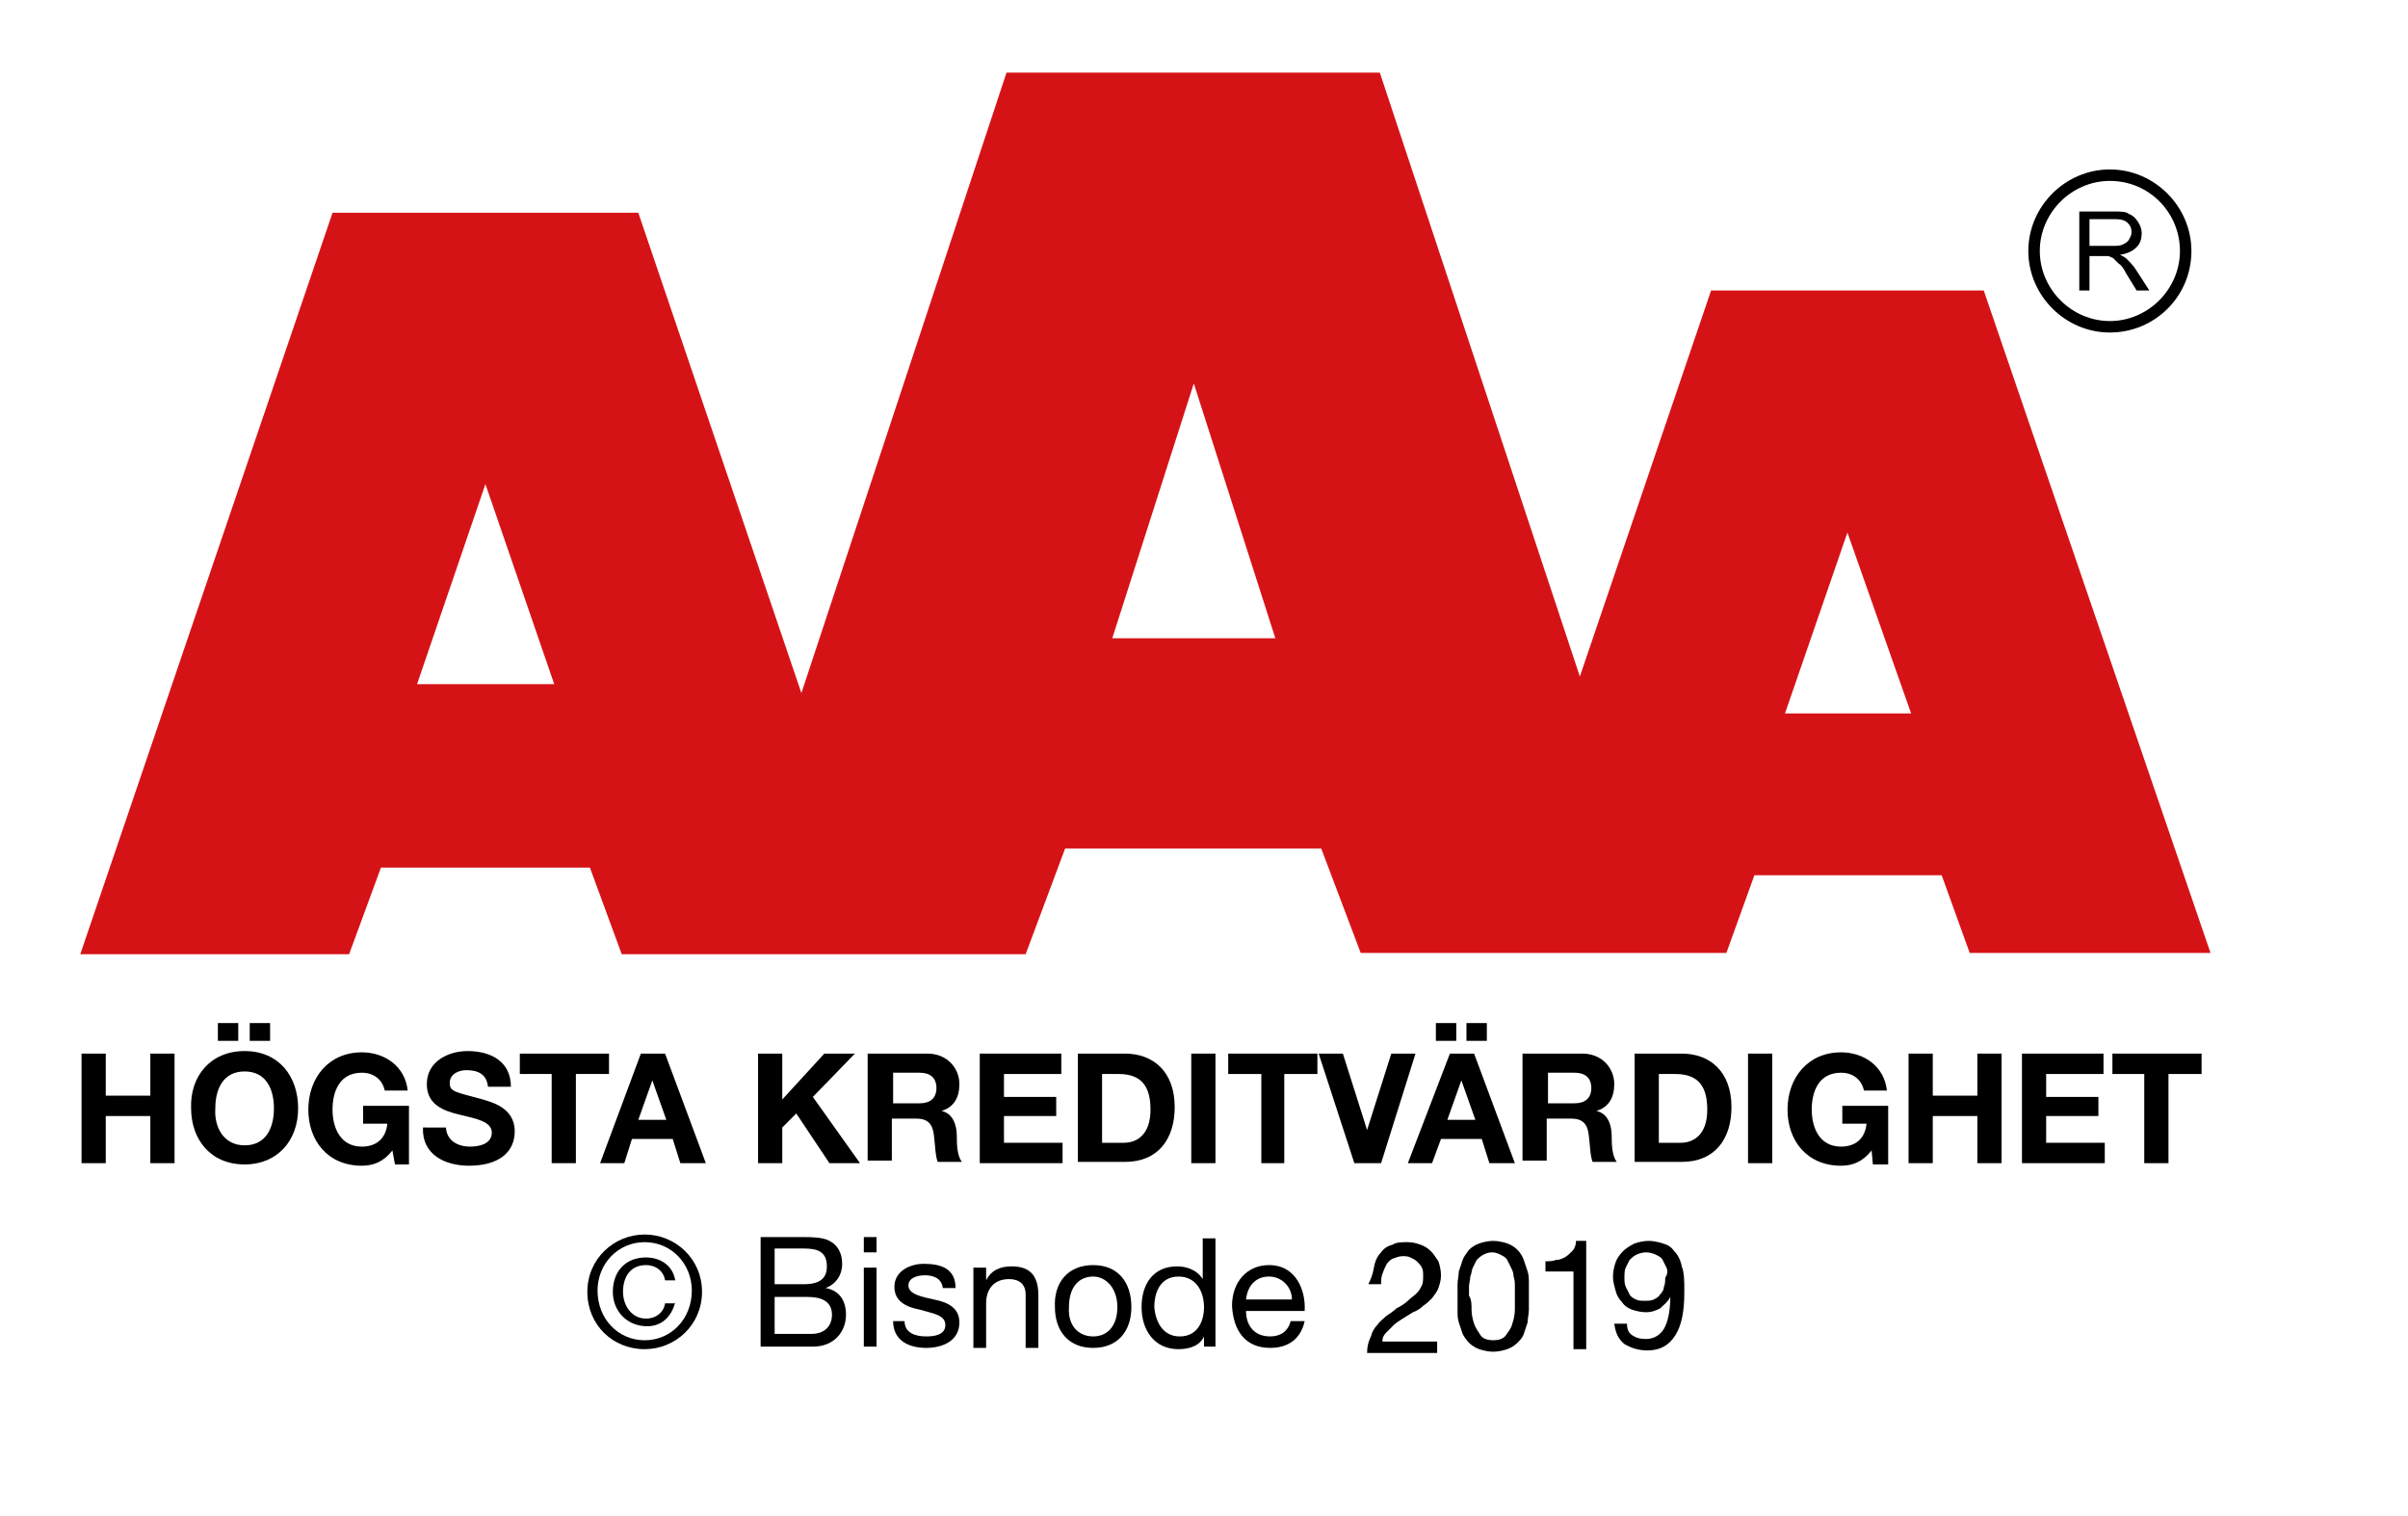 <?xml version="1.0" encoding="utf-8"?>
<!-- Generator: Adobe Illustrator 22.1.0, SVG Export Plug-In . SVG Version: 6.00 Build 0)  -->
<svg version="1.1" id="Lager_1" xmlns="http://www.w3.org/2000/svg" xmlns:xlink="http://www.w3.org/1999/xlink" x="0px" y="0px"
	 viewBox="0 0 189 119" style="enable-background:new 0 0 189 119;" xml:space="preserve">
<style type="text/css">
	.st0{fill:#D51317;}
</style>
<g>
	<path class="st0" d="M155.7,22.8h-21.4L124,53.1L108.3,5.7H79L62.9,54.4L50.1,16.7H26.1L6.3,74.9l21.1,0l2.5-6.8h16.4l2.5,6.8
		l31.7,0l3.1-8.3h20.1l3.1,8.2l28.7,0l2.2-6.1h14.7l2.2,6.1h18.9L155.7,22.8z M32.7,53.8L38.1,38l5.4,15.7H32.7z M87.3,50.1l6.4-20
		l6.4,20H87.3z M140.1,56l4.9-14.2l5,14.2H140.1z"/>
	<g>
		<path d="M163.2,22.7v-6.1h2.7c0.5,0,1,0,1.2,0.2c0.3,0.1,0.5,0.3,0.7,0.6c0.2,0.3,0.3,0.6,0.3,0.9c0,0.4-0.1,0.8-0.4,1.1
			c-0.3,0.3-0.7,0.5-1.3,0.6c0.2,0.1,0.4,0.2,0.5,0.3c0.2,0.2,0.5,0.5,0.7,0.8l1.1,1.7h-1l-0.8-1.3c-0.2-0.4-0.4-0.7-0.6-0.8
			c-0.2-0.2-0.3-0.3-0.4-0.4c-0.1-0.1-0.2-0.1-0.4-0.2c-0.1,0-0.2,0-0.4,0H164v2.7H163.2z M164,19.3h1.7c0.4,0,0.7,0,0.9-0.1
			c0.2-0.1,0.4-0.2,0.5-0.4c0.1-0.2,0.2-0.3,0.2-0.6c0-0.3-0.1-0.5-0.3-0.7c-0.2-0.2-0.5-0.3-1-0.3H164V19.3z"/>
		<path d="M165.6,26.1c-3.5,0-6.4-2.9-6.4-6.4c0-3.5,2.9-6.4,6.4-6.4c3.5,0,6.4,2.9,6.4,6.4C172,23.3,169.1,26.1,165.6,26.1
			 M165.6,14.2c-3,0-5.5,2.5-5.5,5.5c0,3,2.5,5.5,5.5,5.5c3,0,5.5-2.5,5.5-5.5C171.1,16.7,168.7,14.2,165.6,14.2"/>
	</g>
</g>
<path d="M6.4,82.7h1.9V86h3.5v-3.3h1.9v8.6h-1.9v-3.7H8.3v3.7H6.4V82.7z"/>
<path d="M19.2,82.5c2.7,0,4.2,2,4.2,4.5c0,2.5-1.6,4.4-4.2,4.4c-2.7,0-4.2-2-4.2-4.4C14.9,84.5,16.5,82.5,19.2,82.5z M19.2,89.9
	c1.7,0,2.3-1.4,2.3-2.9c0-1.5-0.6-2.9-2.3-2.9s-2.3,1.4-2.3,2.9C16.8,88.4,17.5,89.9,19.2,89.9z M17.1,80.3h1.6v1.4h-1.6V80.3z
	 M19.6,80.3h1.6v1.4h-1.6V80.3z"/>
<path d="M30.8,90.3c-0.7,0.9-1.5,1.2-2.4,1.2c-2.7,0-4.2-2-4.2-4.4c0-2.5,1.6-4.5,4.2-4.5c1.8,0,3.4,1.1,3.6,3h-1.8
	c-0.2-0.9-0.9-1.4-1.8-1.4c-1.7,0-2.3,1.4-2.3,2.9c0,1.4,0.6,2.9,2.3,2.9c1.2,0,1.9-0.7,2-1.8h-1.9v-1.4h3.6v4.6H31L30.8,90.3z"/>
<path d="M35,88.4c0,1.1,0.9,1.6,1.9,1.6c0.7,0,1.7-0.2,1.7-1.1c0-0.9-1.3-1.1-2.5-1.4c-1.3-0.3-2.6-0.8-2.6-2.4
	c0-1.8,1.7-2.6,3.2-2.6c1.8,0,3.4,0.8,3.4,2.8h-1.8c-0.1-1-0.8-1.3-1.7-1.3c-0.6,0-1.3,0.3-1.3,1c0,0.7,0.4,0.7,2.6,1.3
	c0.6,0.2,2.5,0.6,2.5,2.5c0,1.6-1.2,2.7-3.6,2.7c-1.9,0-3.7-0.9-3.6-3H35z"/>
<path d="M43.4,84.3h-2.6v-1.6h7v1.6h-2.6v7h-1.9V84.3z"/>
<path d="M50.3,82.7h1.9l3.2,8.6h-2l-0.6-1.9h-3.2L49,91.3h-1.9L50.3,82.7z M50.1,87.9h2.2l-1.1-3.1h0L50.1,87.9z"/>
<path d="M59.5,82.7h1.9v3.6l3.3-3.6h2.4l-3.3,3.4l3.7,5.2h-2.4l-2.6-3.9l-1.1,1.1v2.8h-1.9V82.7z"/>
<path d="M68.2,82.7h4.6c1.5,0,2.5,1.1,2.5,2.4c0,1-0.4,1.8-1.4,2.1v0c0.9,0.2,1.2,1.1,1.2,2c0,0.5,0,1.5,0.4,2h-1.9
	c-0.2-0.5-0.2-1.4-0.3-2.1c-0.1-0.9-0.5-1.3-1.4-1.3h-1.9v3.3h-1.9V82.7z M70.1,86.6h2.1c0.8,0,1.3-0.4,1.3-1.2
	c0-0.8-0.5-1.2-1.3-1.2h-2.1V86.6z"/>
<path d="M76.9,82.7h6.4v1.6h-4.5v1.8h4.1v1.5h-4.1v2.1h4.6v1.6h-6.5V82.7z"/>
<path d="M84.6,82.7h3.7c2.2,0,3.9,1.4,3.9,4.2c0,2.5-1.3,4.3-3.9,4.3h-3.7V82.7z M86.5,89.7h1.7c1.1,0,2.1-0.7,2.1-2.6
	c0-1.7-0.6-2.8-2.5-2.8h-1.3V89.7z"/>
<path d="M93.5,82.7h1.9v8.6h-1.9V82.7z"/>
<path d="M99,84.3h-2.6v-1.6h7v1.6h-2.6v7H99V84.3z"/>
<path d="M108.4,91.3h-2.1l-2.8-8.6h1.9l1.9,6h0l1.9-6h1.9L108.4,91.3z"/>
<path d="M113.8,82.7h1.9l3.2,8.6h-2l-0.6-1.9h-3.2l-0.7,1.9h-1.9L113.8,82.7z M112.7,80.3h1.6v1.4h-1.6V80.3z M113.6,87.9h2.2
	l-1.1-3.1h0L113.6,87.9z M115.1,80.3h1.6v1.4h-1.6V80.3z"/>
<path d="M119.6,82.7h4.6c1.5,0,2.5,1.1,2.5,2.4c0,1-0.4,1.8-1.4,2.1v0c0.9,0.2,1.2,1.1,1.2,2c0,0.5,0,1.5,0.4,2h-1.9
	c-0.2-0.5-0.2-1.4-0.3-2.1c-0.1-0.9-0.5-1.3-1.4-1.3h-1.9v3.3h-1.9V82.7z M121.5,86.6h2.1c0.8,0,1.3-0.4,1.3-1.2
	c0-0.8-0.5-1.2-1.3-1.2h-2.1V86.6z"/>
<path d="M128.3,82.7h3.7c2.2,0,3.9,1.4,3.9,4.2c0,2.5-1.3,4.3-3.9,4.3h-3.7V82.7z M130.2,89.7h1.7c1.1,0,2.1-0.7,2.1-2.6
	c0-1.7-0.6-2.8-2.5-2.8h-1.3V89.7z"/>
<path d="M137.2,82.7h1.9v8.6h-1.9V82.7z"/>
<path d="M146.9,90.3c-0.7,0.9-1.5,1.2-2.4,1.2c-2.7,0-4.2-2-4.2-4.4c0-2.5,1.6-4.5,4.2-4.5c1.8,0,3.4,1.1,3.6,3h-1.8
	c-0.2-0.9-0.9-1.4-1.8-1.4c-1.7,0-2.3,1.4-2.3,2.9c0,1.4,0.6,2.9,2.3,2.9c1.2,0,1.9-0.7,2-1.8h-1.9v-1.4h3.6v4.6h-1.2L146.9,90.3z"
	/>
<path d="M149.8,82.7h1.9V86h3.5v-3.3h1.9v8.6h-1.9v-3.7h-3.5v3.7h-1.9V82.7z"/>
<path d="M158.7,82.7h6.4v1.6h-4.5v1.8h4.1v1.5h-4.1v2.1h4.6v1.6h-6.5V82.7z"/>
<path d="M168.4,84.3h-2.6v-1.6h7v1.6h-2.6v7h-1.9V84.3z"/>
<path d="M50.6,96.9c2.4,0,4.5,1.9,4.5,4.5c0,2.6-2.1,4.5-4.5,4.5c-2.5,0-4.5-1.9-4.5-4.5C46.1,98.8,48.2,96.9,50.6,96.9z
	 M50.6,105.2c2.1,0,3.7-1.7,3.7-3.9c0-2.1-1.6-3.8-3.7-3.8c-2.1,0-3.7,1.7-3.7,3.8C46.9,103.5,48.5,105.2,50.6,105.2z M53,102.2
	c-0.3,1.2-1.1,1.9-2.2,1.9c-1.6,0-2.7-1.2-2.7-2.7c0-1.6,1-2.7,2.6-2.7c1.1,0,2.1,0.6,2.3,1.8h-0.8c-0.1-0.7-0.7-1.2-1.5-1.2
	c-1.2,0-1.8,0.9-1.8,2.1c0,1.1,0.7,2.1,1.8,2.1c0.8,0,1.4-0.5,1.5-1.2H53z"/>
<path d="M59.7,97.1h3.1c0.8,0,1.8,0,2.3,0.3c0.6,0.3,1,0.9,1,1.8c0,0.9-0.5,1.6-1.3,1.9v0c1.1,0.2,1.6,1,1.6,2.1
	c0,1.3-0.9,2.5-2.6,2.5h-4.1V97.1z M60.8,100.8h2.3c1.3,0,1.8-0.5,1.8-1.4c0-1.2-0.8-1.4-1.8-1.4h-2.3V100.8z M60.8,104.7h2.9
	c1,0,1.6-0.6,1.6-1.5c0-1.1-0.9-1.4-1.9-1.4h-2.6V104.7z"/>
<path d="M68.8,98.3h-1v-1.2h1V98.3z M67.8,99.5h1v6.2h-1V99.5z"/>
<path d="M71,103.7c0,0.9,0.8,1.2,1.7,1.2c0.6,0,1.5-0.1,1.5-0.9c0-0.8-1-0.9-2-1.2c-1-0.2-2-0.6-2-1.8c0-1.2,1.2-1.8,2.3-1.8
	c1.4,0,2.5,0.4,2.5,1.9h-1c-0.1-0.8-0.8-1-1.4-1c-0.6,0-1.3,0.2-1.3,0.8c0,0.7,1.1,0.9,2,1.1c1,0.2,2,0.6,2,1.8c0,1.5-1.4,2-2.6,2
	c-1.4,0-2.6-0.6-2.6-2.1H71z"/>
<path d="M76.4,99.5h1v1h0c0.4-0.8,1.1-1.1,2-1.1c1.6,0,2.1,0.9,2.1,2.3v4.1h-1v-4.2c0-0.8-0.5-1.2-1.3-1.2c-1.2,0-1.8,0.8-1.8,1.9
	v3.5h-1V99.5z"/>
<path d="M85.8,99.3c2,0,3,1.4,3,3.3c0,1.8-1,3.2-3,3.2c-2,0-3-1.4-3-3.2C82.7,100.7,83.8,99.3,85.8,99.3z M85.8,104.9
	c1.1,0,1.9-0.8,1.9-2.3c0-1.5-0.9-2.4-1.9-2.4c-1.1,0-1.9,0.8-1.9,2.4C83.8,104.1,84.7,104.9,85.8,104.9z"/>
<path d="M95.5,105.7h-1v-0.8h0c-0.3,0.7-1.1,1-2,1c-1.9,0-2.9-1.5-2.9-3.3s0.9-3.2,2.8-3.2c0.6,0,1.5,0.2,2,1h0v-3.2h1V105.7z
	 M92.6,104.9c1.4,0,1.9-1.2,1.9-2.3c0-1.2-0.6-2.4-2-2.4c-1.4,0-1.9,1.2-1.9,2.4C90.7,103.8,91.3,104.9,92.6,104.9z"/>
<path d="M102.4,103.7c-0.3,1.4-1.3,2.1-2.7,2.1c-2,0-2.9-1.4-3-3.3c0-1.9,1.2-3.2,2.9-3.2c2.2,0,2.9,2.1,2.8,3.6h-4.6
	c0,1.1,0.6,2,1.9,2c0.8,0,1.4-0.4,1.6-1.2H102.4z M101.4,102c0-1-0.8-1.8-1.8-1.8c-1.1,0-1.7,0.8-1.8,1.8H101.4z"/>
<g>
	<path d="M107.9,99.2c0.1-0.4,0.3-0.7,0.5-0.9c0.2-0.3,0.5-0.5,0.9-0.6c0.3-0.2,0.7-0.2,1.2-0.2c0.4,0,0.7,0.1,1,0.2
		c0.3,0.1,0.6,0.3,0.8,0.5c0.2,0.2,0.4,0.5,0.6,0.8c0.1,0.3,0.2,0.7,0.2,1.1c0,0.4-0.1,0.7-0.2,1c-0.1,0.3-0.3,0.5-0.5,0.8
		c-0.2,0.2-0.4,0.4-0.7,0.6c-0.2,0.2-0.5,0.4-0.8,0.5c-0.3,0.2-0.5,0.3-0.8,0.5c-0.3,0.2-0.5,0.3-0.7,0.5c-0.2,0.2-0.4,0.4-0.6,0.6
		c-0.2,0.2-0.3,0.4-0.3,0.7h4.3v0.9h-5.5c0-0.5,0.1-0.9,0.3-1.3c0.1-0.4,0.3-0.7,0.5-0.9c0.2-0.3,0.5-0.5,0.7-0.7
		c0.3-0.2,0.6-0.4,0.8-0.6c0.4-0.2,0.7-0.4,0.9-0.6s0.5-0.4,0.7-0.6c0.2-0.2,0.3-0.4,0.4-0.6c0.1-0.2,0.1-0.5,0.1-0.8
		c0-0.2,0-0.4-0.1-0.6c-0.1-0.2-0.2-0.3-0.4-0.5c-0.1-0.1-0.3-0.2-0.5-0.3c-0.2-0.1-0.4-0.1-0.6-0.1c-0.3,0-0.5,0.1-0.8,0.2
		c-0.2,0.1-0.4,0.3-0.5,0.5c-0.1,0.2-0.2,0.4-0.3,0.7s-0.1,0.5-0.1,0.8h-1C107.8,100,107.8,99.6,107.9,99.2z"/>
	<path d="M114.4,100.8c0-0.3,0.1-0.7,0.1-1c0.1-0.3,0.2-0.6,0.3-0.9c0.1-0.3,0.3-0.5,0.5-0.8c0.2-0.2,0.5-0.4,0.8-0.5
		c0.3-0.1,0.7-0.2,1.1-0.2c0.4,0,0.8,0.1,1.1,0.2s0.6,0.3,0.8,0.5c0.2,0.2,0.4,0.5,0.5,0.8c0.1,0.3,0.2,0.6,0.3,0.9
		c0.1,0.3,0.1,0.6,0.1,1c0,0.3,0,0.7,0,1c0,0.3,0,0.6,0,1c0,0.3-0.1,0.7-0.1,1c-0.1,0.3-0.2,0.6-0.3,0.9c-0.1,0.3-0.3,0.5-0.5,0.7
		c-0.2,0.2-0.5,0.4-0.8,0.5c-0.3,0.1-0.7,0.2-1.1,0.2c-0.4,0-0.8-0.1-1.1-0.2c-0.3-0.1-0.6-0.3-0.8-0.5c-0.2-0.2-0.4-0.5-0.5-0.7
		c-0.1-0.3-0.2-0.6-0.3-0.9c-0.1-0.3-0.1-0.6-0.1-1c0-0.3,0-0.7,0-1C114.4,101.4,114.4,101.1,114.4,100.8z M115.5,102.8
		c0,0.4,0.1,0.8,0.2,1.1c0.1,0.3,0.3,0.6,0.5,0.9s0.6,0.4,1,0.4c0.4,0,0.8-0.1,1-0.4s0.4-0.5,0.5-0.9c0.1-0.3,0.2-0.7,0.2-1.1
		c0-0.4,0-0.8,0-1.1c0-0.2,0-0.4,0-0.7c0-0.3,0-0.5-0.1-0.8c0-0.3-0.1-0.5-0.2-0.7c-0.1-0.2-0.2-0.4-0.3-0.6
		c-0.1-0.2-0.3-0.3-0.5-0.4c-0.2-0.1-0.4-0.2-0.7-0.2s-0.5,0.1-0.7,0.2c-0.2,0.1-0.4,0.3-0.5,0.4c-0.1,0.2-0.2,0.4-0.3,0.6
		s-0.1,0.5-0.2,0.7c0,0.3-0.1,0.5-0.1,0.8c0,0.3,0,0.5,0,0.7C115.5,102,115.5,102.4,115.5,102.8z"/>
	<path d="M123.5,105.9v-6.1h-2.2V99c0.3,0,0.6,0,0.8-0.1c0.3,0,0.5-0.1,0.7-0.2s0.4-0.3,0.6-0.5c0.2-0.2,0.3-0.5,0.3-0.8h0.8v8.5
		H123.5z"/>
	<path d="M128.1,104.8c0.3,0.2,0.6,0.3,1.1,0.3c0.6,0,1.1-0.3,1.4-0.8s0.5-1.4,0.5-2.5l0,0c-0.2,0.4-0.5,0.6-0.8,0.9
		c-0.4,0.2-0.7,0.3-1.1,0.3c-0.4,0-0.8-0.1-1.1-0.2c-0.3-0.1-0.6-0.3-0.8-0.6c-0.2-0.2-0.4-0.5-0.5-0.9c-0.1-0.4-0.2-0.7-0.2-1.1
		c0-0.4,0.1-0.8,0.2-1.1c0.1-0.3,0.3-0.6,0.6-0.9c0.2-0.2,0.5-0.4,0.9-0.6c0.3-0.1,0.7-0.2,1.1-0.2c0.4,0,0.8,0.1,1.1,0.2
		c0.4,0.1,0.7,0.3,0.9,0.6c0.3,0.3,0.5,0.7,0.6,1.2c0.2,0.5,0.2,1.2,0.2,2c0,1.5-0.2,2.6-0.7,3.4c-0.5,0.8-1.2,1.2-2.2,1.2
		c-0.7,0-1.3-0.2-1.8-0.5c-0.5-0.4-0.7-0.9-0.8-1.6h1C127.7,104.3,127.8,104.6,128.1,104.8z M130.8,99.5c-0.1-0.2-0.2-0.4-0.3-0.6
		c-0.1-0.2-0.3-0.3-0.5-0.4c-0.2-0.1-0.5-0.2-0.8-0.2c-0.3,0-0.6,0.1-0.8,0.2c-0.2,0.1-0.4,0.3-0.5,0.4c-0.1,0.2-0.2,0.4-0.3,0.6
		s-0.1,0.5-0.1,0.8c0,0.2,0,0.5,0.1,0.7c0.1,0.2,0.2,0.4,0.3,0.6c0.1,0.2,0.3,0.3,0.5,0.4c0.2,0.1,0.4,0.1,0.7,0.1
		c0.3,0,0.5,0,0.7-0.1c0.2-0.1,0.4-0.2,0.5-0.4c0.2-0.2,0.3-0.4,0.3-0.6c0.1-0.2,0.1-0.5,0.1-0.7C130.9,100,130.9,99.7,130.8,99.5z"
		/>
</g>
</svg>

